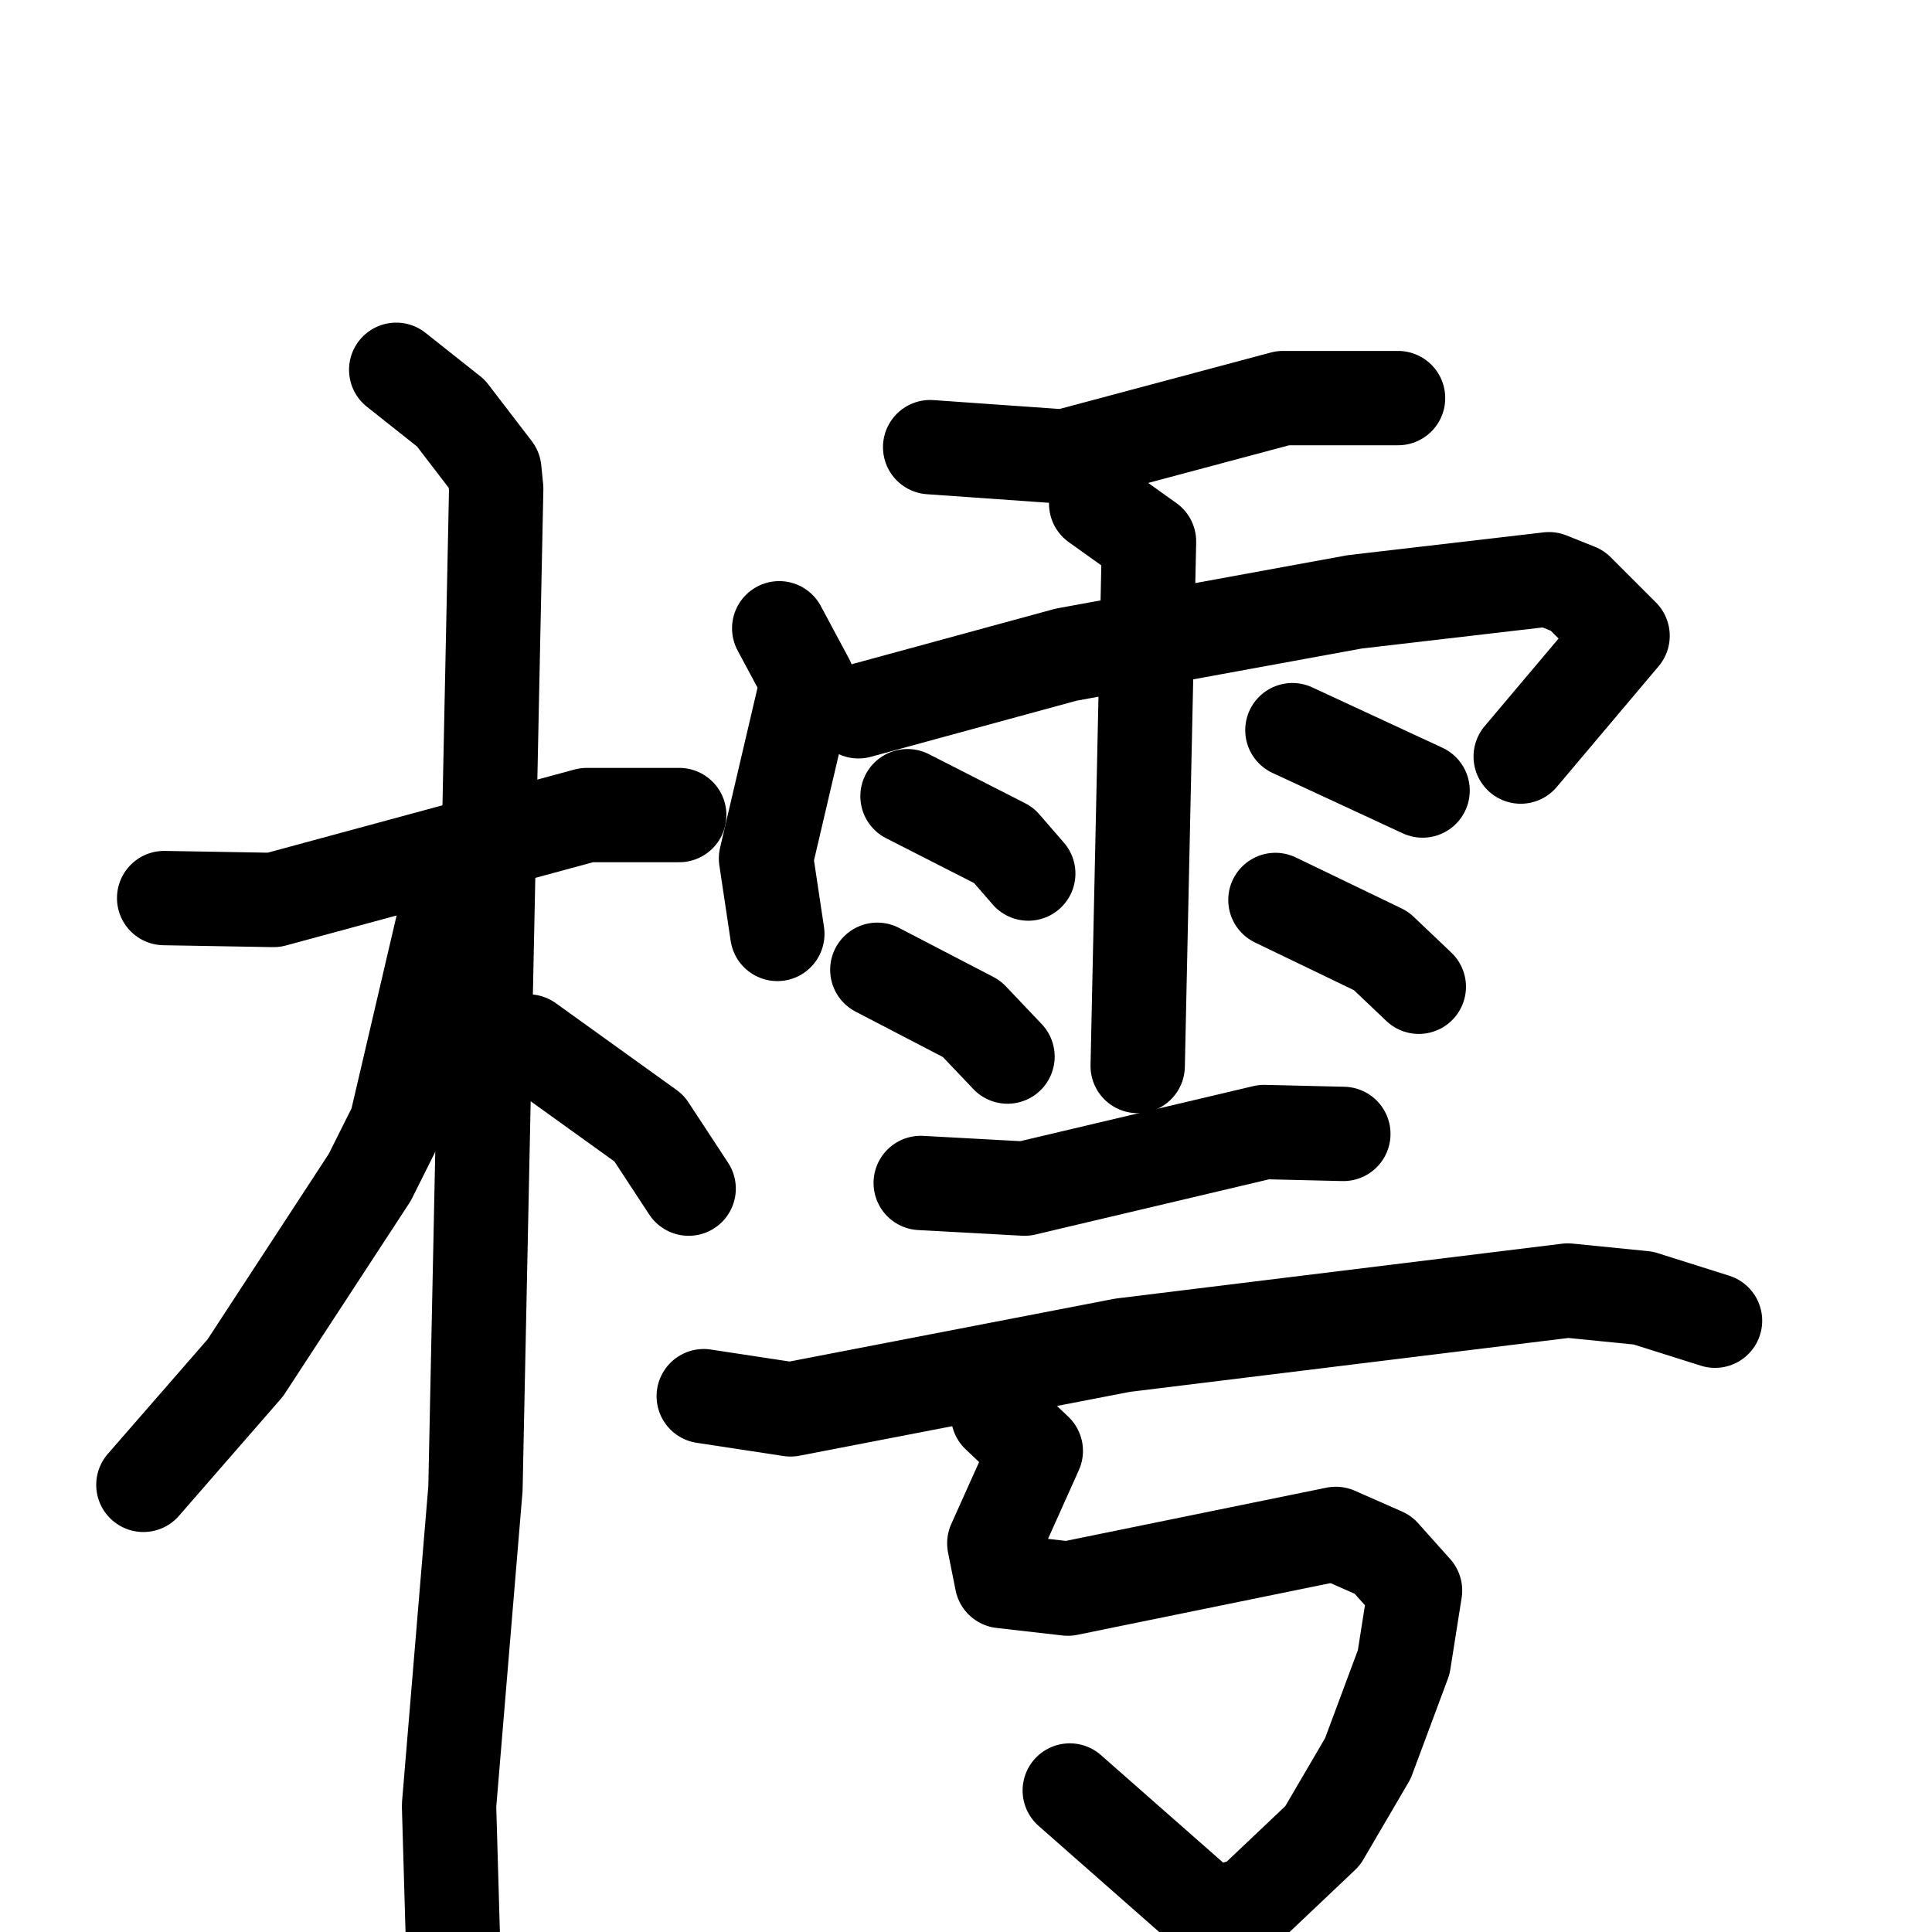 <svg xmlns="http://www.w3.org/2000/svg" viewBox="0 0 1024 1024">
  <g style="fill:none;stroke:#000000;stroke-width:50;stroke-linecap:round;stroke-linejoin:round;" transform="scale(1, 1) translate(0, 0)">
    <path d="M 87.0,476.0 L 145.0,477.0 L 311.0,432.0 L 360.0,432.0"/>
    <path d="M 210.0,196.0 L 239.0,219.0 L 262.0,249.0 L 263.0,259.0 L 252.0,789.0 L 238.0,957.0 L 240.0,1026.0"/>
    <path d="M 235.0,489.0 L 210.0,596.0 L 196.0,624.0 L 130.0,725.0 L 76.0,787.0"/>
    <path d="M 280.0,552.0 L 344.0,598.0 L 365.0,630.0"/>
    <path d="M 493.0,237.0 L 564.0,242.0 L 680.0,211.0 L 741.0,211.0"/>
    <path d="M 413.0,333.0 L 428.0,361.0 L 406.0,455.0 L 412.0,495.0"/>
    <path d="M 455.0,377.0 L 565.0,347.0 L 718.0,319.0 L 821.0,307.0 L 836.0,313.0 L 860.0,337.0 L 806.0,401.0"/>
    <path d="M 581.0,267.0 L 609.0,287.0 L 603.0,565.0"/>
    <path d="M 481.0,422.0 L 532.0,448.0 L 545.0,463.0"/>
    <path d="M 465.0,514.0 L 515.0,540.0 L 534.0,560.0"/>
    <path d="M 685.0,387.0 L 754.0,419.0"/>
    <path d="M 676.0,477.0 L 732.0,504.0 L 752.0,523.0"/>
    <path d="M 488.0,627.0 L 543.0,630.0 L 670.0,600.0 L 712.0,601.0"/>
    <path d="M 373.0,740.0 L 419.0,747.0 L 595.0,713.0 L 831.0,684.0 L 871.0,688.0 L 909.0,700.0"/>
    <path d="M 529.0,750.0 L 549.0,769.0 L 527.0,818.0 L 531.0,838.0 L 566.0,842.0 L 708.0,813.0 L 733.0,824.0 L 750.0,843.0 L 744.0,881.0 L 725.0,932.0 L 701.0,973.0 L 663.0,1009.0 L 642.0,1015.0 L 567.0,949.0"/>
  </g>
</svg>
